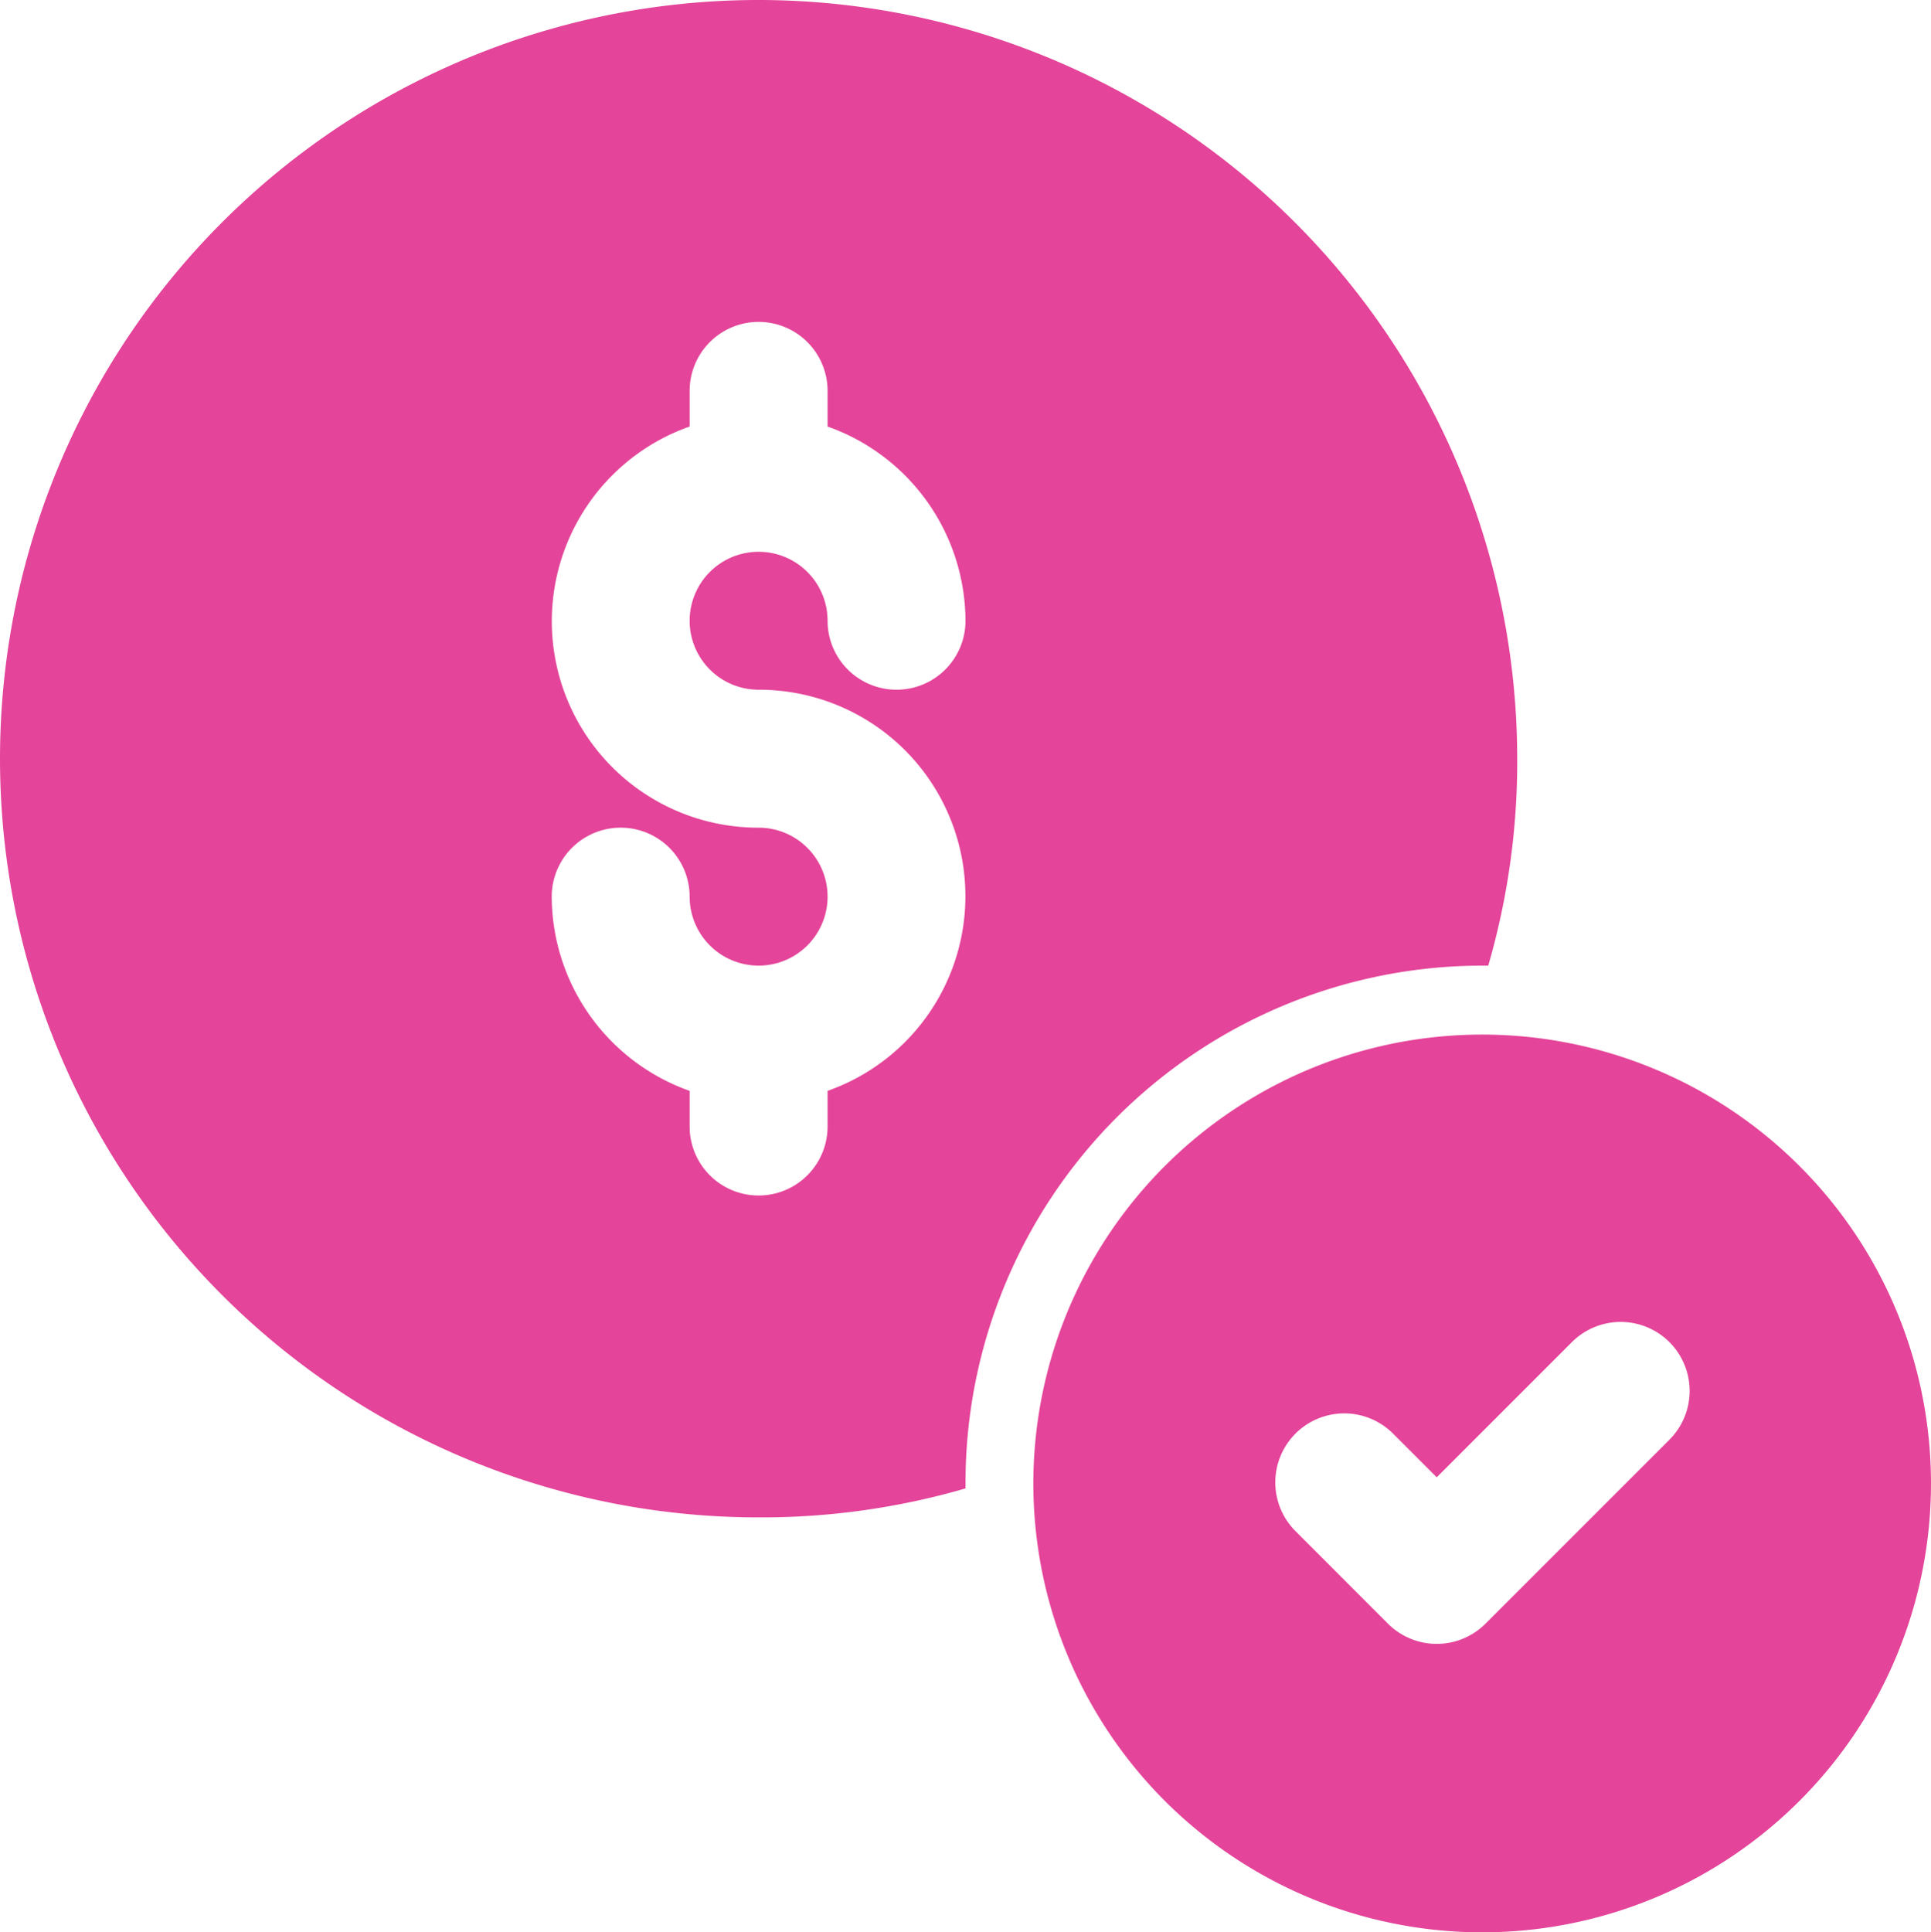<svg xmlns="http://www.w3.org/2000/svg" width="447.998" height="448.265" viewBox="0 0 447.998 448.265">
  <g id="ppv_paid" transform="translate(-32 -32)">
    <path id="Path_1" data-name="Path 1" d="M208,32a176,176,0,1,0,0,352,169.71,169.71,0,0,0,48-6.72V376A120,120,0,0,1,376,256h1.28A169.712,169.712,0,0,0,384,208,176.112,176.112,0,0,0,208,32Zm0,160a47.888,47.888,0,0,1,16,93.056v8.272a16,16,0,0,1-32,0v-8.272A48,48,0,0,1,160,240a16,16,0,1,1,32,0,16,16,0,1,0,16-16,47.888,47.888,0,0,1-16-93.056v-8.272a16,16,0,0,1,32,0v8.272A48,48,0,0,1,256,176a16,16,0,1,1-32,0,16,16,0,1,0-16,16Z" fill="#e44499"/>
    <path id="Path_2" data-name="Path 2" d="M376,272a104.127,104.127,0,1,0,73.5,30.5A104.127,104.127,0,0,0,376,272Zm43.312,93.984L376.64,408.656a16,16,0,0,1-22.624,0l-21.328-21.344a16,16,0,1,1,22.626-22.626L365.328,374.7l31.36-31.36a16,16,0,1,1,22.624,22.64Z" fill="#e44499"/>
  </g>
</svg>
